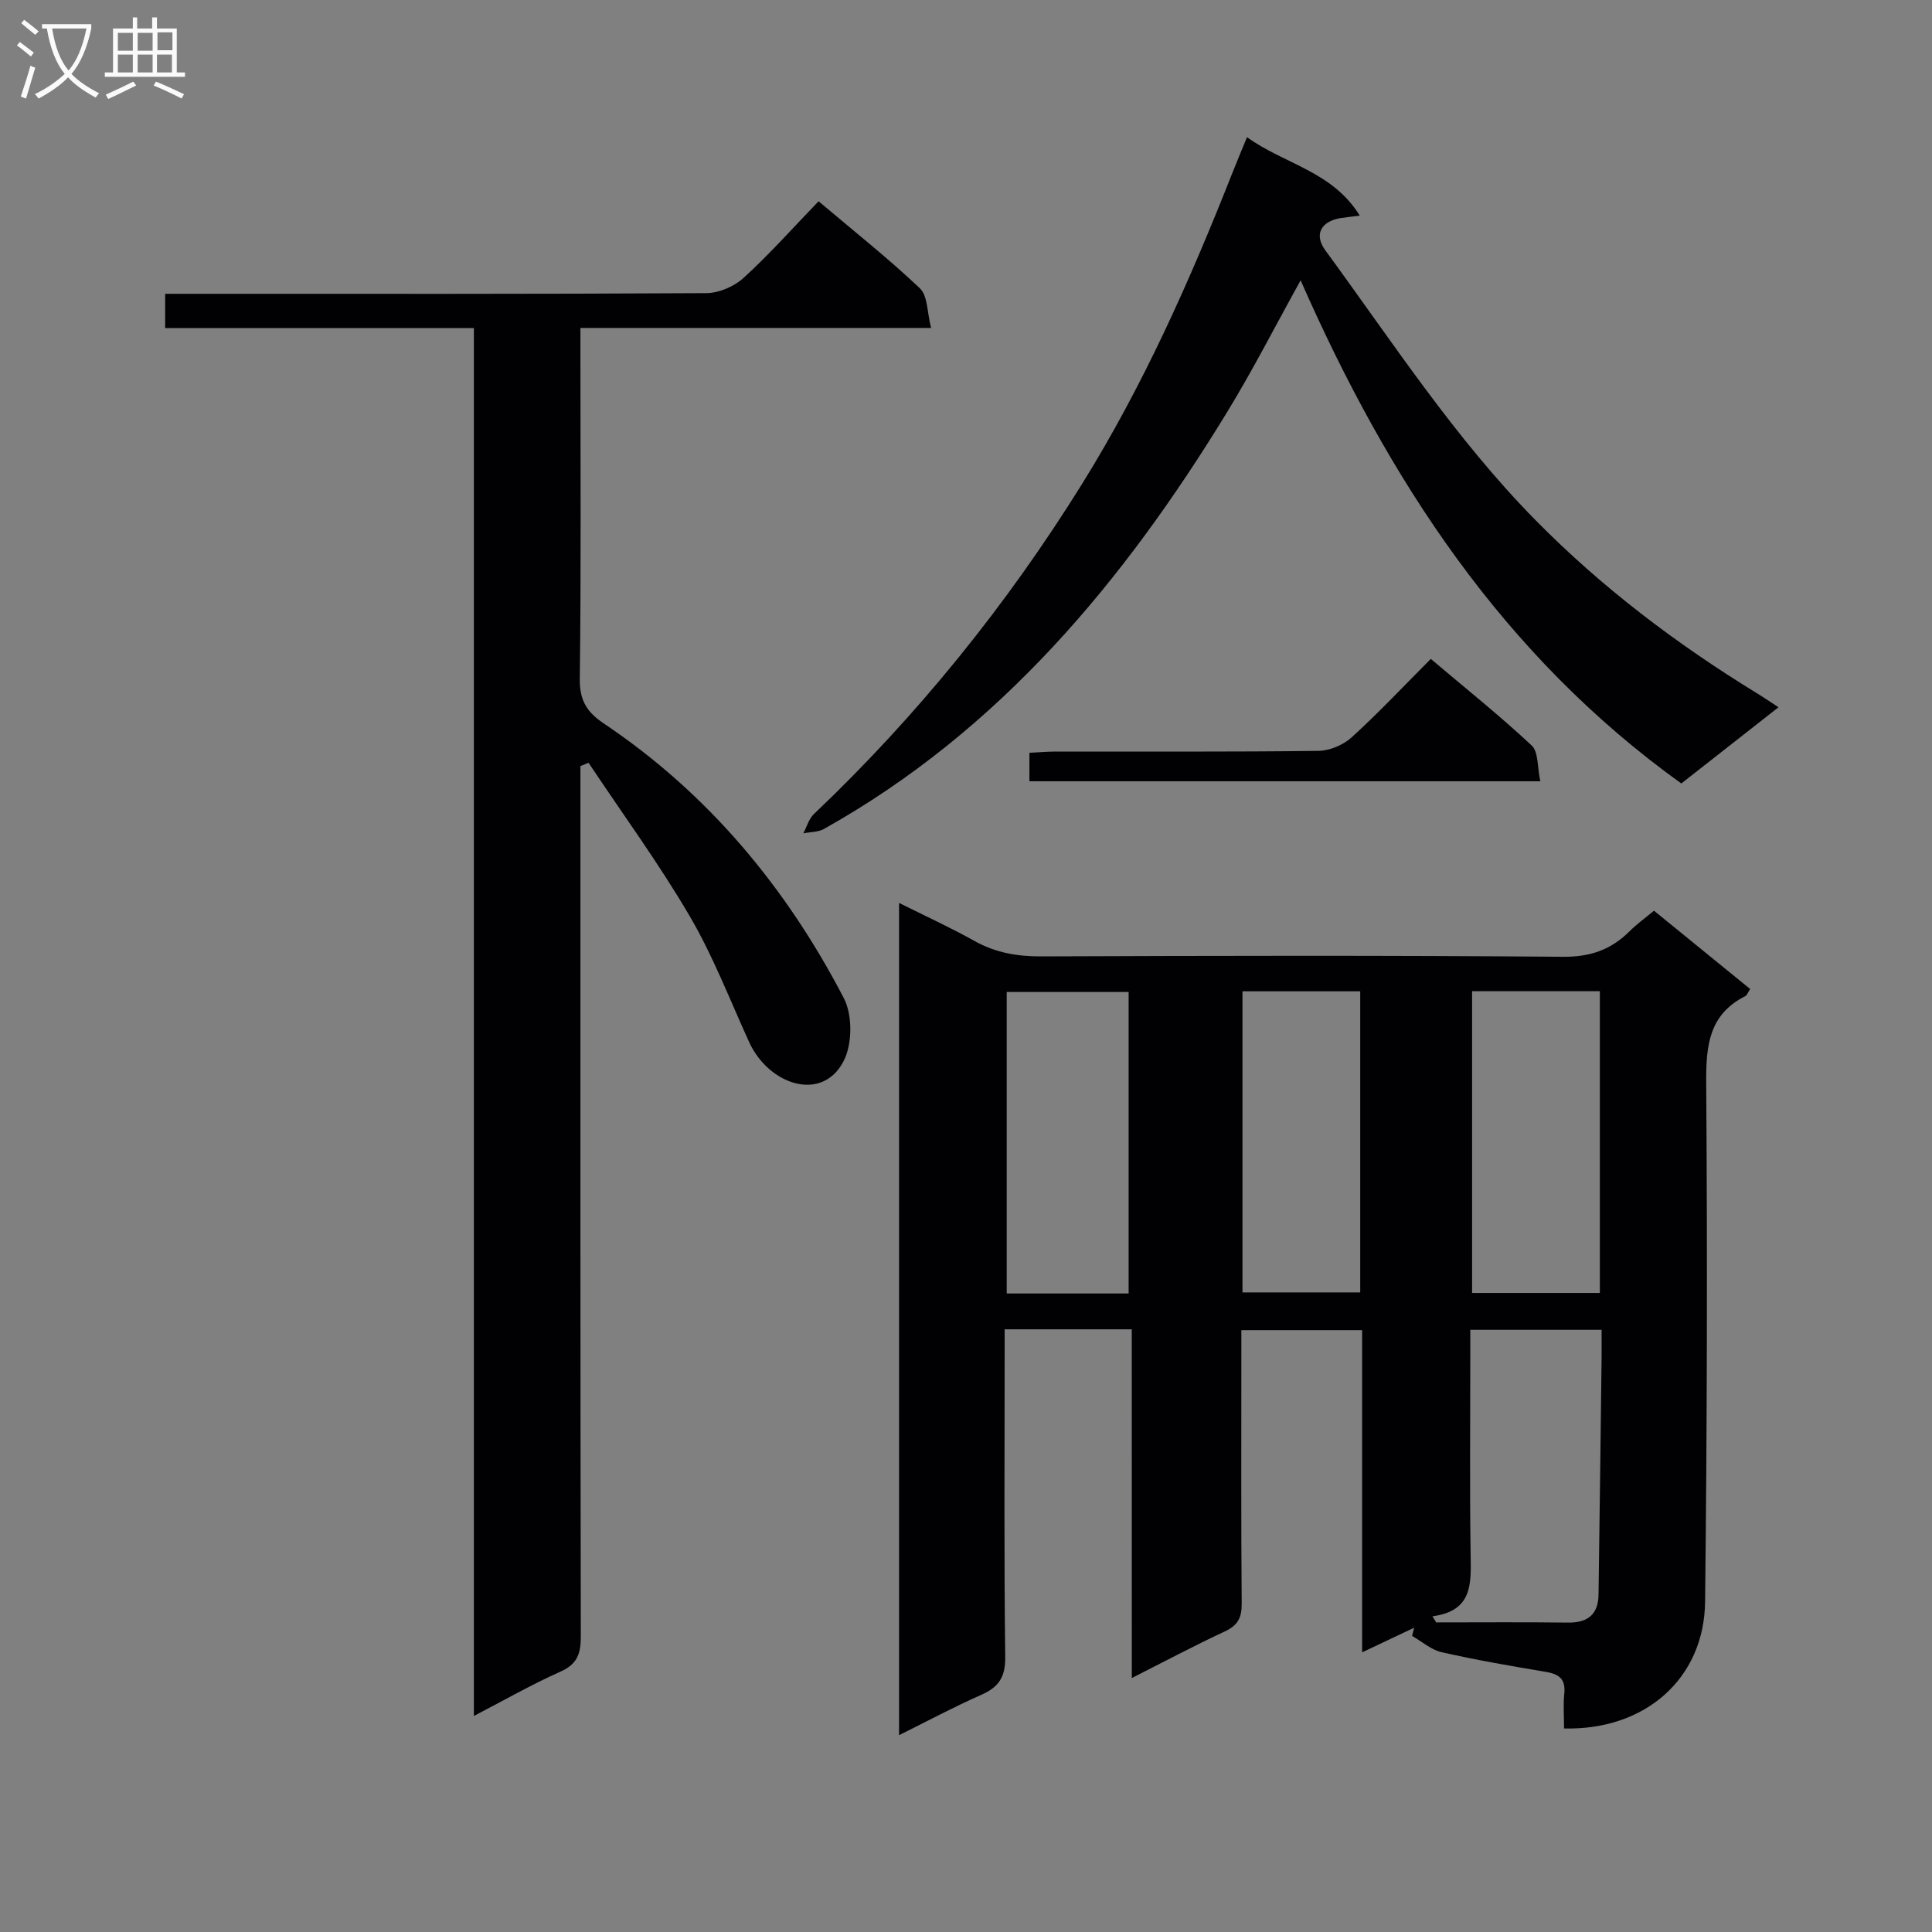 <svg enable-background="new 0 0 400 400" viewBox="0 0 400 400" xmlns="http://www.w3.org/2000/svg"><rect x="0" y="0" width="400" height="400" fill="#808080" stroke="none"/><g fill="#010104"><path d="m234.32 275.22c-9.12 0-17.38 0-26.32 0v5.37c0 20.83-.14 41.67.12 62.5.05 4.2-1.39 6.24-5.01 7.83-5.6 2.47-11 5.37-16.97 8.33 0-57.64 0-114.68 0-172.31 5.41 2.7 10.65 5.1 15.66 7.9 4.36 2.43 8.84 3.19 13.8 3.17 36-.14 72-.22 107.99.08 5.64.05 9.92-1.44 13.76-5.25 1.51-1.5 3.26-2.77 5.09-4.29 6.77 5.51 13.31 10.84 19.91 16.21-.47.71-.64 1.28-1 1.47-7.55 3.82-8.15 10.27-8.1 17.93.26 35.83.18 71.66-.23 107.48-.18 15.87-12.39 26.64-29.2 26.22 0-2.39-.19-4.84.05-7.24.31-3.05-1.14-4.03-3.88-4.49-7.2-1.2-14.4-2.45-21.51-4.06-2.18-.49-4.09-2.21-6.12-3.37.14-.57.29-1.13.43-1.7-3.37 1.59-6.74 3.19-10.78 5.1 0-11.49 0-22.4 0-33.31 0-11 0-21.99 0-33.4-8.2 0-16.25 0-25 0v5.15c0 17.17-.07 34.33.07 51.5.02 2.9-.82 4.49-3.49 5.73-6.3 2.93-12.44 6.2-19.26 9.65-.01-24.23-.01-47.93-.01-72.2zm96.91-7.53c0-20.96 0-41.68 0-62.47-8.98 0-17.6 0-26.45 0v62.47zm-34.66 66.95c.26.42.52.84.78 1.26 9.08 0 18.17-.08 27.25.04 4.12.06 6.3-1.67 6.36-5.81.23-16.28.43-32.56.63-48.85.02-1.95 0-3.91 0-5.96-9.31 0-18.02 0-27.18 0v5.72c0 13.64-.14 27.28.07 40.92.09 5.92.44 11.57-7.91 12.68zm-62.9-66.84c0-21.15 0-41.82 0-62.42-8.71 0-17.08 0-25.24 0v62.42zm23.57-.22h24.38c0-21.03 0-41.7 0-62.34-8.3 0-16.22 0-24.38 0z"/><path d="m98.11 67.92c-21.85 0-42.78 0-63.92 0 0-2.45 0-4.51 0-7.09h6.11c35.32 0 70.64.07 105.96-.14 2.61-.02 5.77-1.39 7.72-3.18 5.37-4.91 10.23-10.38 15.5-15.84 7.43 6.29 14.49 11.87 20.98 18.03 1.63 1.55 1.48 4.99 2.31 8.2-24.6 0-48.19 0-72.6 0v5.7c0 22.33.15 44.65-.13 66.97-.05 4.42 1.44 6.85 4.97 9.22 21.62 14.5 37.79 33.96 49.7 56.88 1.81 3.49 1.77 9.5-.04 13-4.46 8.67-15.52 4.93-19.56-3.9-4-8.75-7.47-17.83-12.31-26.09-6.4-10.93-13.92-21.2-20.95-31.76-.56.23-1.12.46-1.68.69v5.22c0 58.31-.03 116.62.08 174.94.01 3.56-.69 5.76-4.22 7.33-5.88 2.61-11.48 5.83-17.92 9.17 0-96.01 0-191.32 0-287.35z"/><path d="m269.28 58.04c-5.27 9.5-9.93 18.64-15.27 27.37-21.36 34.94-47 65.81-83.41 86.21-1.21.68-2.84.62-4.28.91.71-1.33 1.13-2.97 2.16-3.96 21.47-20.41 39.94-43.28 55.57-68.41 12.58-20.24 22.25-41.93 30.98-64.06.91-2.31 1.87-4.59 3.15-7.7 7.72 5.59 17.66 7.02 23.35 16.25-1.84.23-2.94.33-4.02.51-4.05.69-5.49 3.43-3.12 6.66 13.95 19.05 26.83 38.92 43.52 55.87 13.76 13.97 29.23 25.66 45.89 35.87 1.41.86 2.77 1.8 4.42 2.87-6.78 5.32-13.31 10.43-20.12 15.78-36.87-26.45-60.62-62.79-78.82-104.17z"/><path d="m213.13 161.75c0-2.03 0-3.67 0-5.89 1.84-.09 3.59-.25 5.34-.26 18.17-.02 36.33.09 54.5-.14 2.34-.03 5.15-1.23 6.9-2.82 5.53-5.03 10.66-10.5 16.36-16.22 7.14 6.04 14.25 11.72 20.88 17.92 1.44 1.34 1.16 4.52 1.8 7.41-35.64 0-70.5 0-105.78 0z"/></g><path d="m6.4 11.7c-1-.8-1.9-1.6-2.9-2.3l.6-.7c.9.7 1.9 1.4 2.9 2.2zm-2.1 8.3c.7-2.1 1.4-4.2 2-6.4.2.1.6.3 1 .4-.7 2.3-1.3 4.4-1.9 6.4zm3-12.8c-1.1-.9-2.1-1.7-2.9-2.4l.6-.7c1 .8 2 1.5 3 2.4zm1.4-1.3v-.9h10.2v.9c-.9 4.2-2.3 7.3-4.1 9.4 1.3 1.4 3.2 2.7 5.7 4-.2.2-.4.5-.7.9-2.5-1.4-4.4-2.7-5.7-4.2-1.4 1.5-3.5 3-6.1 4.4 0 0 0 0-.1-.1-.3-.4-.5-.7-.7-.8 2.7-1.3 4.7-2.8 6.2-4.2-1.8-2.2-3-5.3-3.7-9.4zm9.2 0h-7.1c.6 3.8 1.7 6.7 3.4 8.7 1.7-2 2.9-4.8 3.7-8.7z" fill="#fbfafa"/><path d="m31.6 3.6h.9v2.3h4.1v9.1h1.7v.9h-16.6v-.9h1.7v-9.1h4.1v-2.3h.9v2.3h3.1v-2.3zm-4 13.3.6.8c-1.9.9-3.8 1.9-5.8 2.8-.2-.3-.3-.6-.5-.9 2-.9 3.9-1.8 5.7-2.7zm-3.2-10.1v3.7h3.1v-3.7zm0 4.5v3.7h3.1v-3.7zm4.1-4.5v3.7h3.1v-3.7zm0 4.5v3.7h3.1v-3.7zm9.1 9.1c-2.1-1.1-4.1-2-5.8-2.7l.5-.8c2.2.9 4.1 1.8 5.8 2.6zm-1.9-13.7h-3.1v3.7h3.1v-3.6zm-3.2 4.6v3.7h3.1v-3.7z" fill="#fbfafa"/></svg>